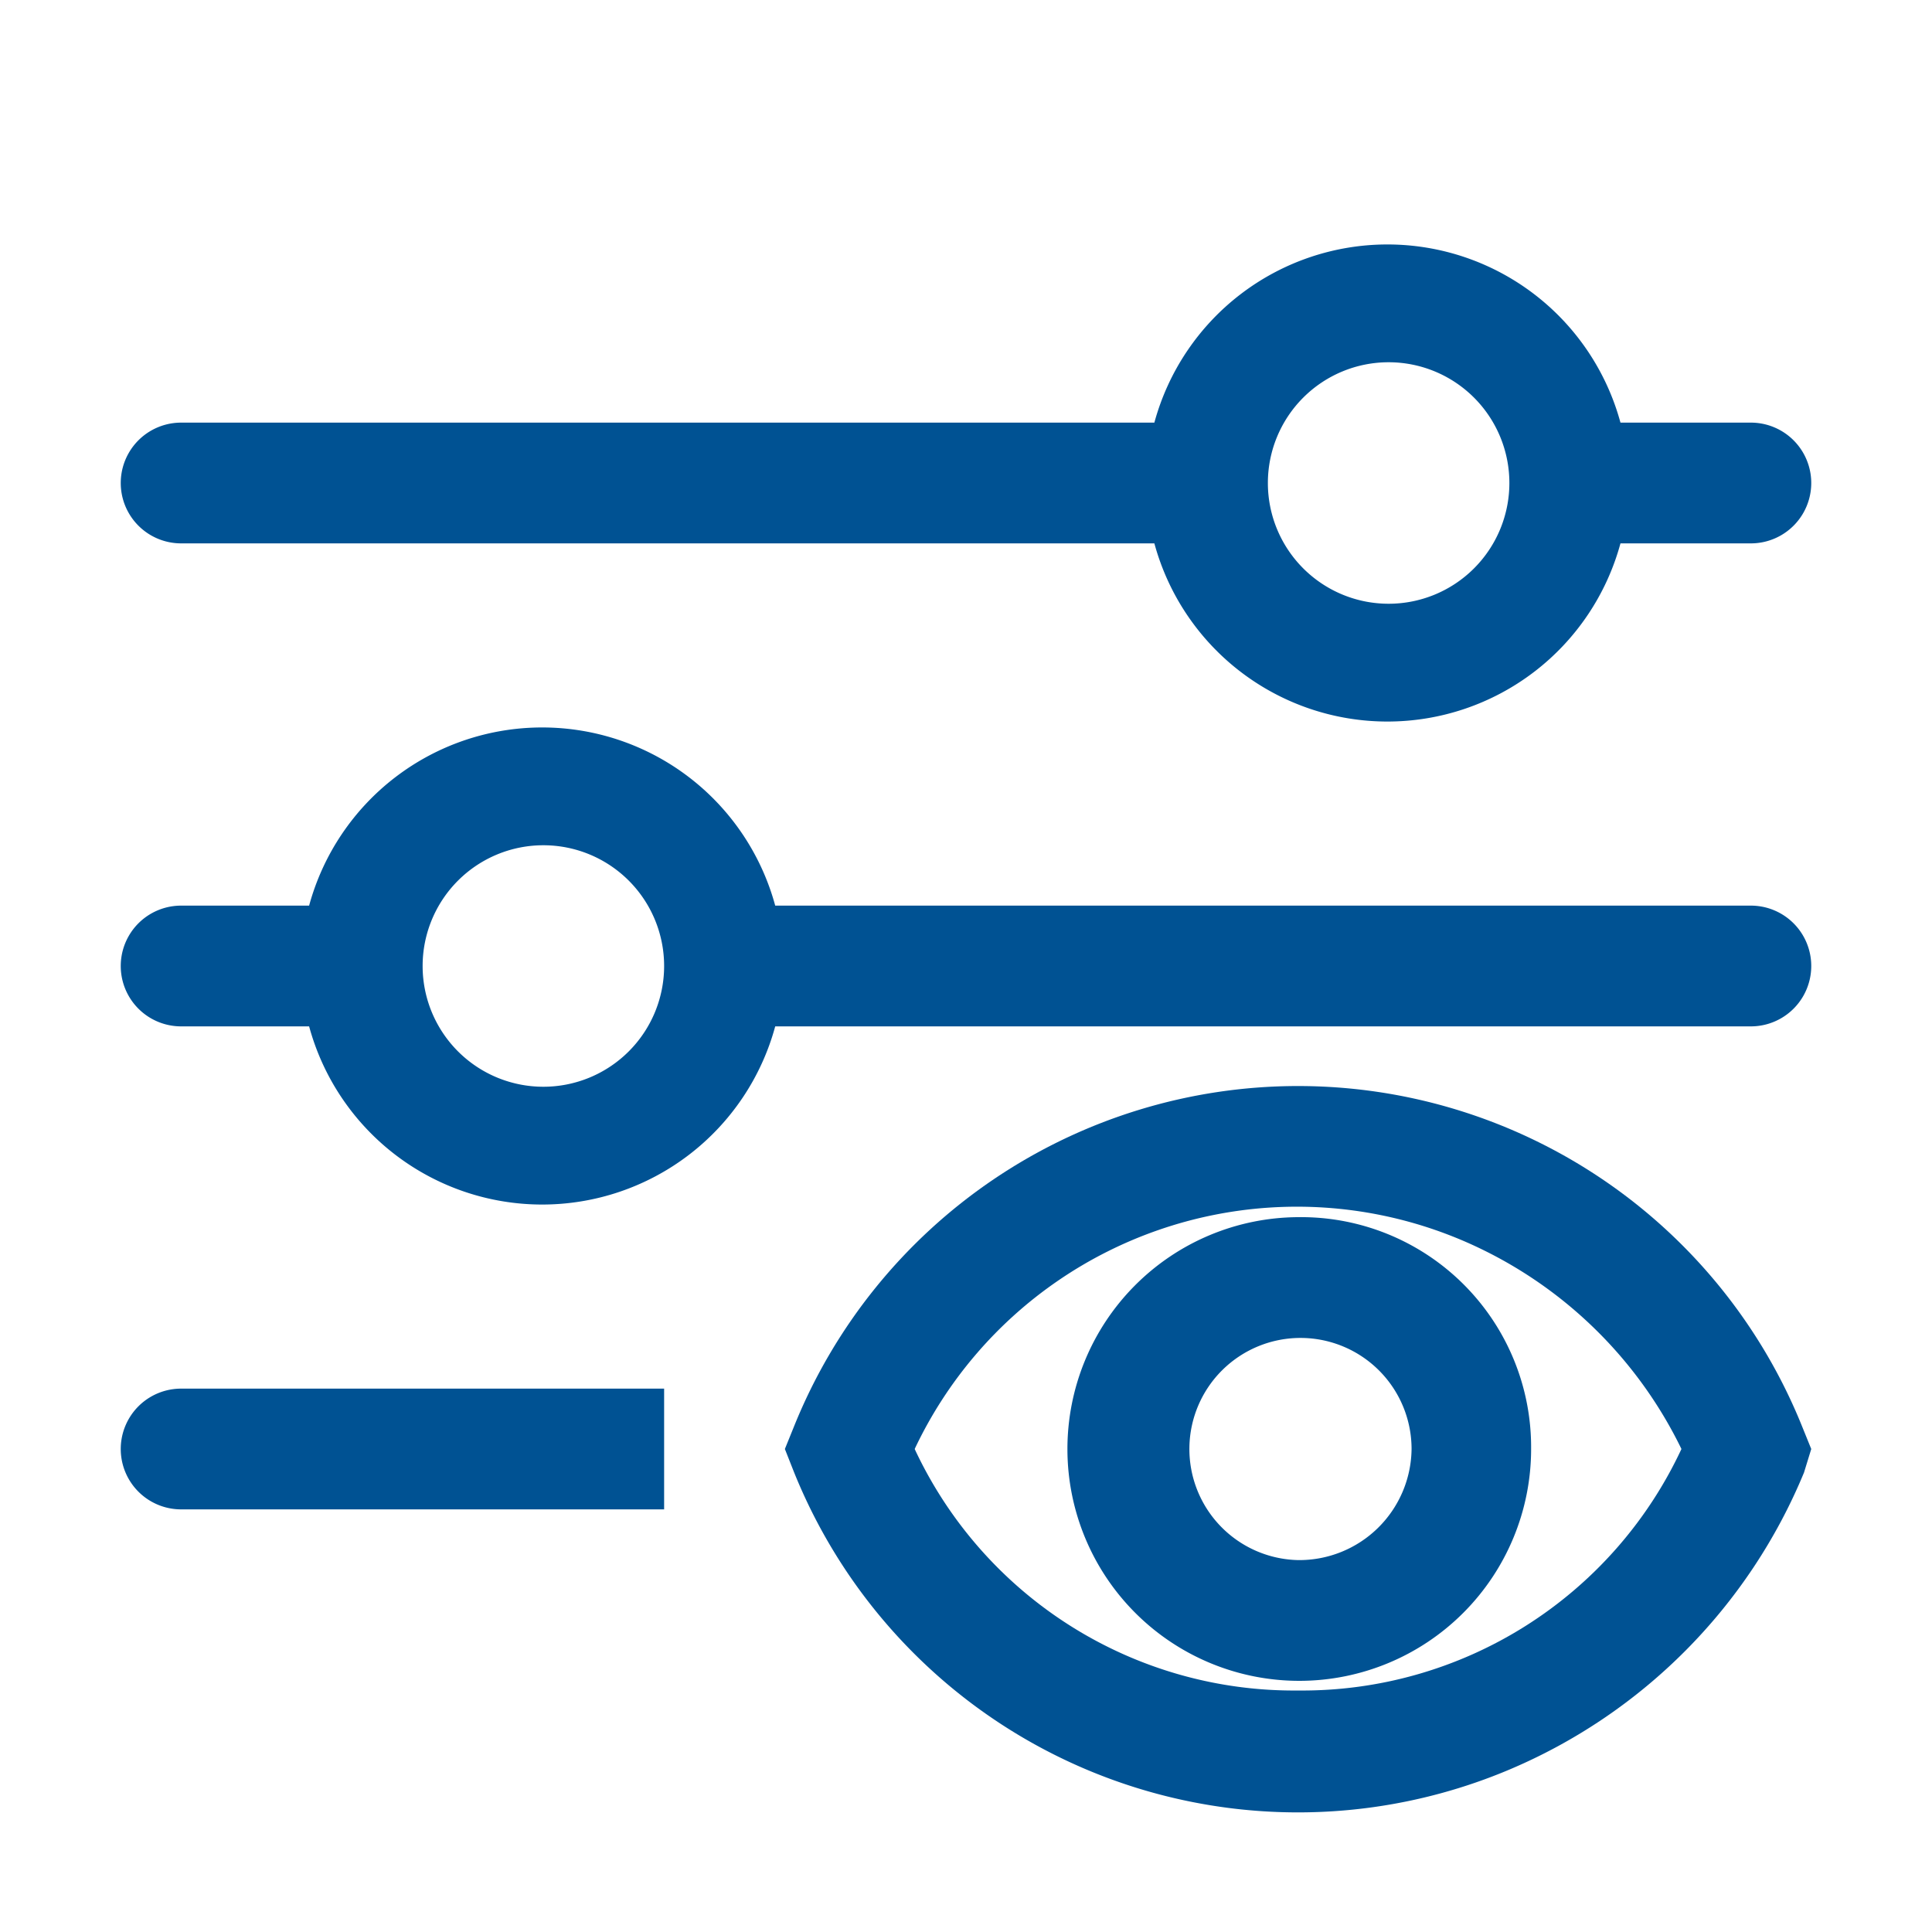 <svg id="Ebene_1" data-name="Ebene 1" xmlns="http://www.w3.org/2000/svg" viewBox="0 0 32 32"><defs><style>.cls-1{fill:#005293;}.cls-2{fill:none;}</style></defs><path class="cls-1" d="M3,9H19.12a4,4,0,0,0,7.72,0H29a1,1,0,1,0,0-2H26.84a4,4,0,0,0-7.72,0H3A1,1,0,0,0,3,9ZM23,6a2,2,0,1,1-2,2A2,2,0,0,1,23,6Z"/><path class="cls-1" d="M29,17a1,1,0,1,0,0-2H12.84a4,4,0,0,0-7.72,0H3a1,1,0,0,0,0,2H5.12a4,4,0,0,0,7.72,0ZM9,18a2,2,0,1,1,2-2A2,2,0,0,1,9,18Z"/><path class="cls-1" d="M29.85,23.63a9,9,0,0,0-16.7,0L13,24l.15.38A9,9,0,0,0,25,29.31a9.12,9.12,0,0,0,4.88-4.92L30,24ZM21.5,28a6.93,6.93,0,0,1-6.35-4,7,7,0,0,1,9.47-3.27A7.15,7.15,0,0,1,27.85,24,6.93,6.93,0,0,1,21.5,28Z"/><path class="cls-1" d="M21.5,20.16A3.84,3.84,0,1,0,25.36,24a3.81,3.81,0,0,0-3.86-3.84Zm0,5.68A1.84,1.84,0,1,1,23.38,24a1.86,1.86,0,0,1-1.88,1.84Z"/><path class="cls-1" d="M11,23H3a1,1,0,0,0,0,2h8Z"/><rect class="cls-2" width="32" height="32"/></svg>